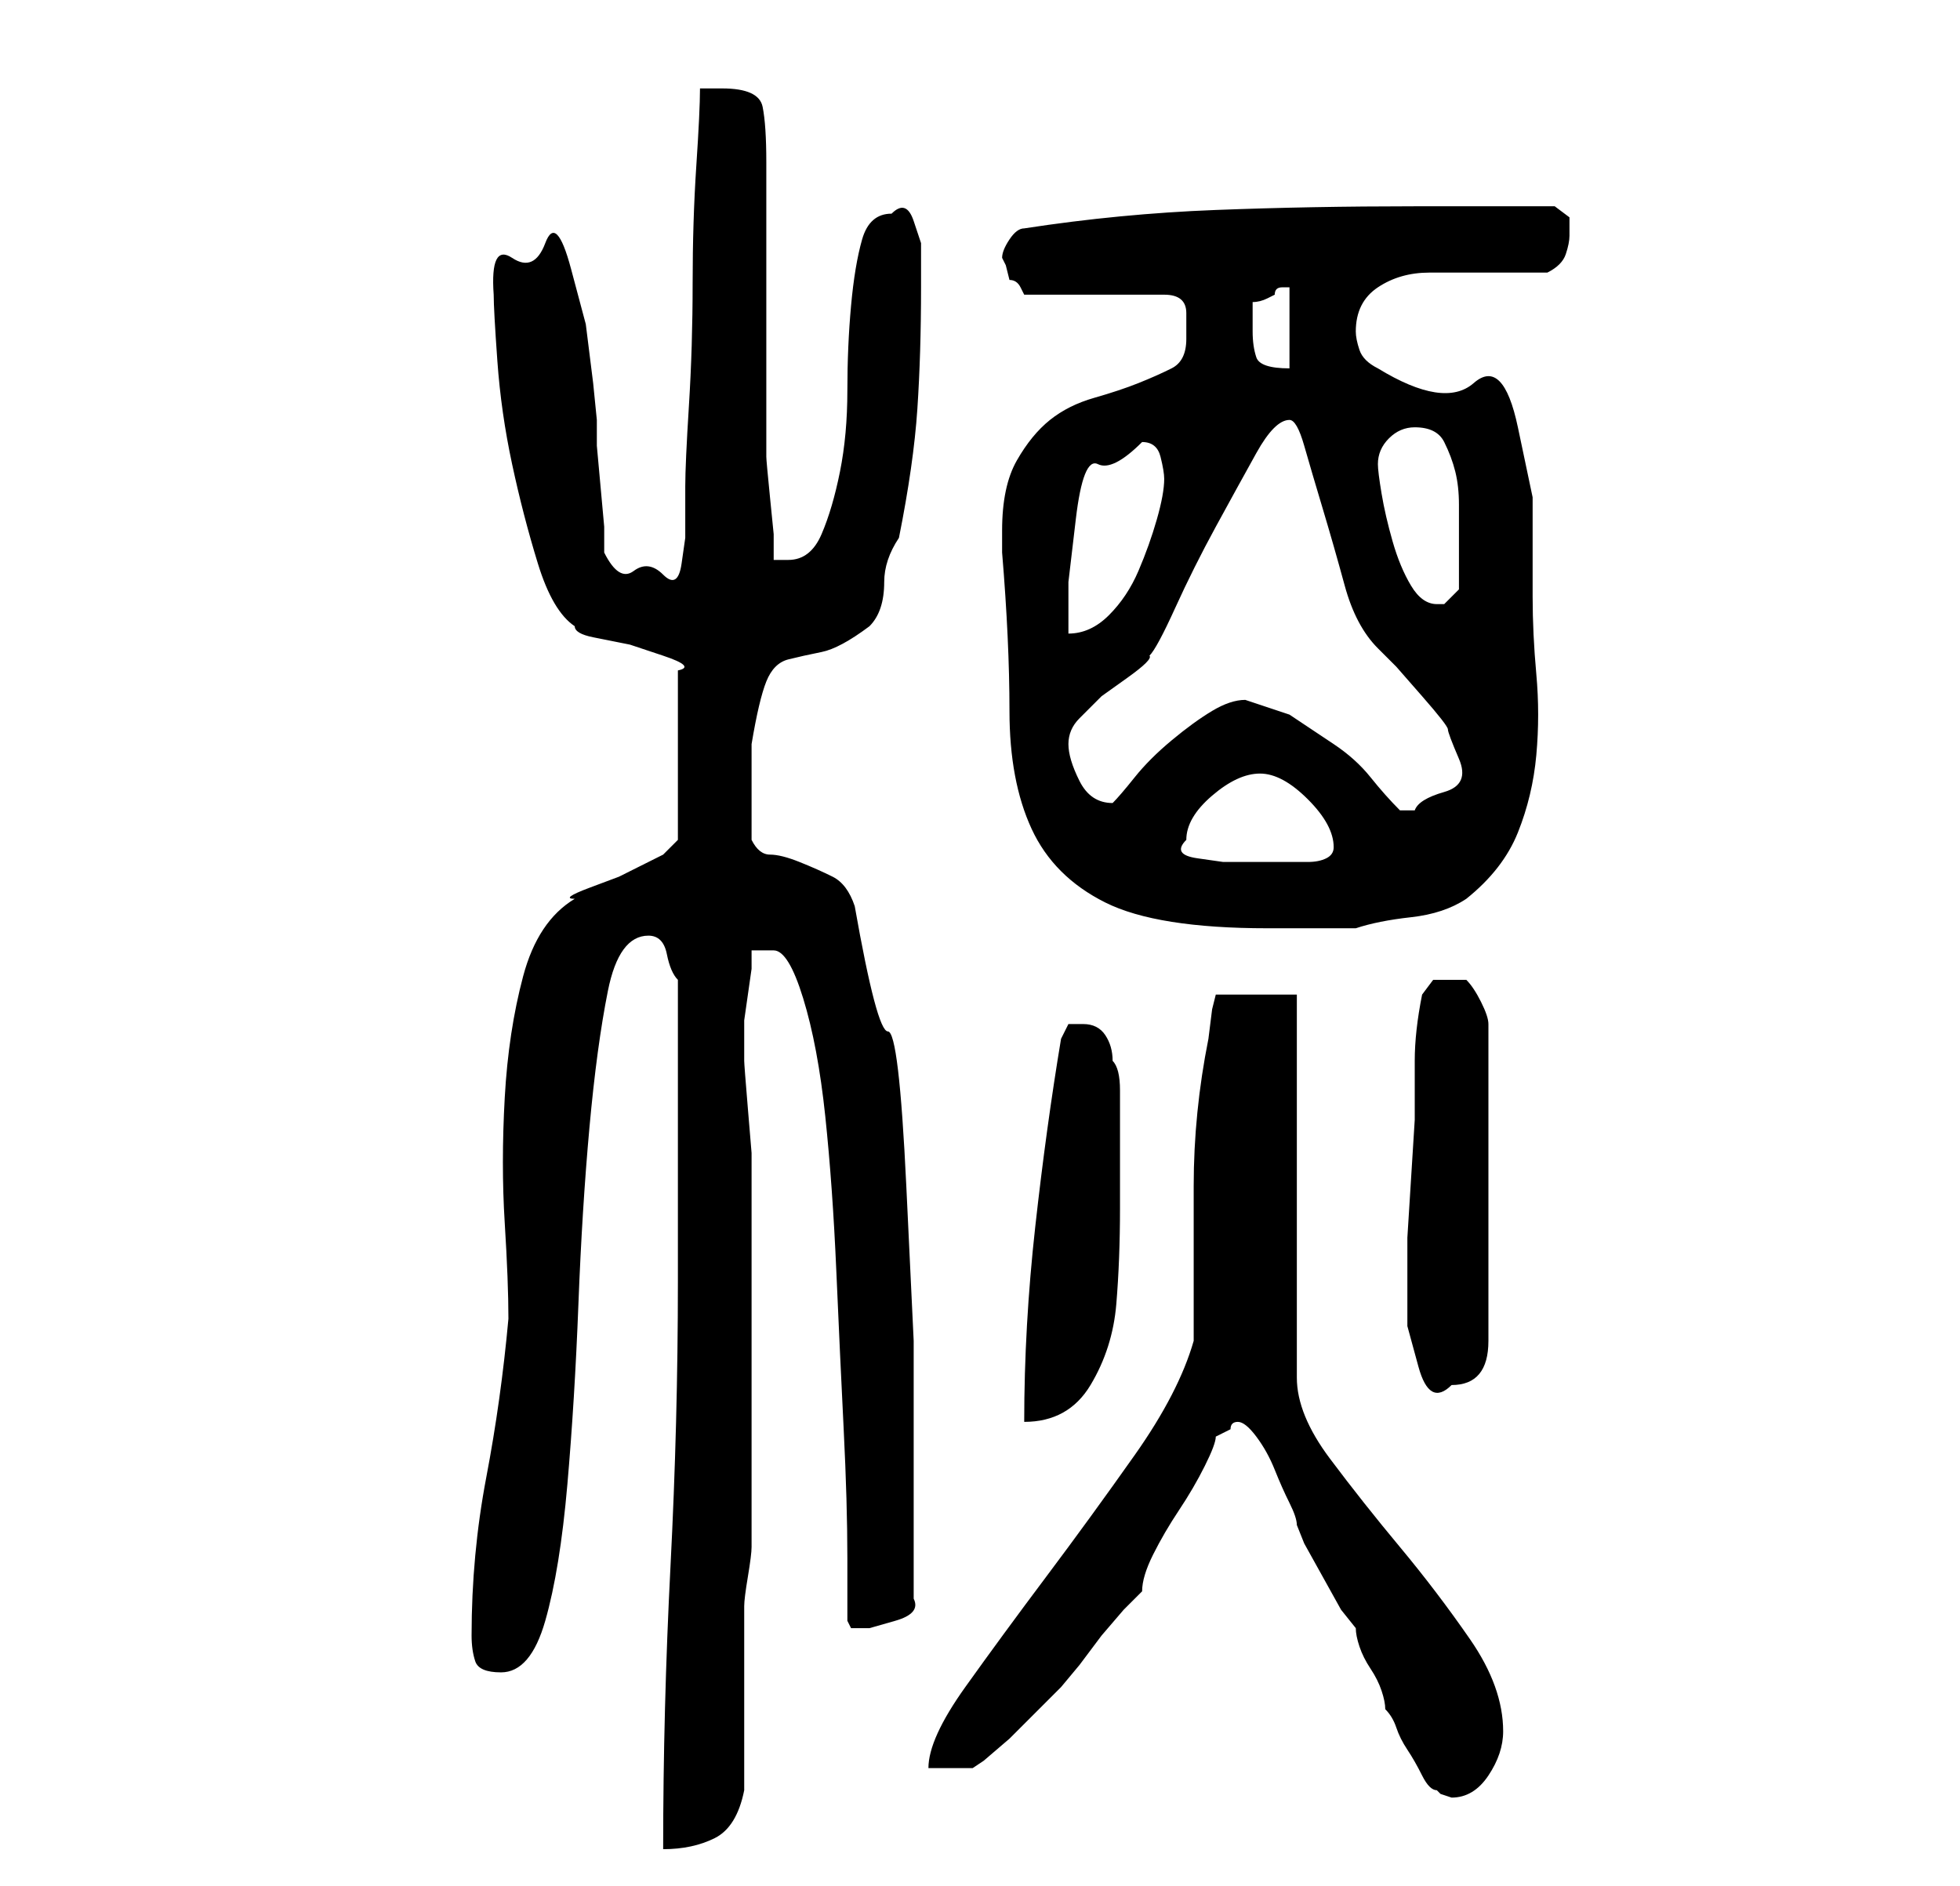 <?xml version="1.0" standalone="no"?>
<!DOCTYPE svg PUBLIC "-//W3C//DTD SVG 1.1//EN" "http://www.w3.org/Graphics/SVG/1.1/DTD/svg11.dtd" >
<svg xmlns="http://www.w3.org/2000/svg" xmlns:xlink="http://www.w3.org/1999/xlink" version="1.1" viewBox="-10 0 266 256">
   <path fill="currentColor"
d="M82 174q0 19 -1 38.5t-1 38.5q4 0 7 -1.5t4 -6.5v-25q0 -1 0.5 -4t0.5 -4v-25v-25v-3.5t-0.5 -6t-0.5 -6.5v-3v-2.5t0.5 -3.5t0.5 -3.5v-2.5h3q2 0 4 6.5t3 16t1.5 21t1 21.5t0.5 17.5v8.5t0.5 1h2.5t3.5 -1t2.5 -3v-3.5v-5.5v-5v-3v-18t-1 -21t-2.5 -21t-4.5 -17
q-1 -3 -3 -4t-4.5 -2t-4 -1t-2.5 -2v-2.5v-3.5v-4.5v-2.5q1 -6 2 -8.5t3 -3t4.5 -1t6.5 -3.5q2 -2 2 -6q0 -3 2 -6q2 -10 2.5 -17.5t0.5 -16.5v-3v-3t-1 -3t-3 -1q-3 0 -4 3.5t-1.5 9t-0.5 11.5t-1 11t-2.5 8.5t-4.5 3.5h-1h-1v-3.5t-0.5 -5t-0.5 -5.5v-4v-6v-12v-11v-7
q0 -5 -0.5 -7.5t-5.5 -2.5h-3q0 3 -0.5 10.5t-0.5 16t-0.5 16.5t-0.5 11v3v4t-0.5 3.5t-2.5 1.5t-4 -0.5t-4 -2.5v-3.5t-0.5 -5.5t-0.5 -5.5v-3.5t-0.5 -5l-1 -8t-2 -7.5t-3.5 -3.5t-4.5 2t-2.5 5q0 2 0.5 9t2 14t3.5 13.5t5 8.5q0 1 2.5 1.5l5 1t4.5 1.5t2 2v23l-0.5 0.5
l-1.5 1.5l-2 1l-4 2t-4 1.5t-2 1.5q-5 3 -7 10.5t-2.5 16.5t0 17t0.5 13q-1 11 -3 21.5t-2 21.5q0 2 0.5 3.5t3.5 1.5q4 0 6 -7t3 -18.5t1.5 -24.5t1.5 -24t2.5 -18.5t5.5 -7.5q2 0 2.5 2.5t1.5 3.5v41zM158 193q1 0 2.5 2t2.5 4.5t2 4.5t1 3l1 2.5t2.5 4.5t2.5 4.5t2 2.5
q0 1 0.5 2.5t1.5 3t1.5 3t0.5 2.5q1 1 1.5 2.5t1.5 3t2 3.5t2 2l0.5 0.5t1.5 0.5q3 0 5 -3t2 -6q0 -6 -4.5 -12.5t-9.5 -12.5t-9.5 -12t-4.5 -11v-52h-11l-0.5 2t-0.5 4q-2 10 -2 20v21q-2 7 -8 15.5t-12 16.5t-11 15t-5 11h6l1.5 -1t3.5 -3l4 -4l3 -3t2.5 -3l3 -4t3 -3.5
l2.5 -2.5q0 -2 1.5 -5t3.5 -6t3.5 -6t1.5 -4l1 -0.5l1 -0.5q0 -1 1 -1zM134 141q-2 12 -3.5 25.5t-1.5 26.5q6 0 9 -5t3.5 -11t0.5 -13v-11v-5q0 -3 -1 -4q0 -2 -1 -3.5t-3 -1.5h-2t-1 2zM181 168v5.5v6.5t1.5 5.5t4.5 2.5q5 0 5 -6v-43q0 -1 -1 -3t-2 -3h-0.5h-1.5h-2.5
t-1.5 2q-1 5 -1 9v8t-0.5 8t-0.5 8zM126 72v3q1 12 1 21.5t3 16t10 10t22 3.5h2h4h4h2q3 -1 7.5 -1.5t7.5 -2.5q5 -4 7 -9t2.5 -10.5t0 -11t-0.5 -10.5v-13.5t-2 -9.5t-6 -6t-13 -2q-2 -1 -2.5 -2.5t-0.5 -2.5q0 -4 3 -6t7 -2h8.5h7.5q2 -1 2.5 -2.5t0.5 -2.5v-2.5t-2 -1.5
h-19q-14 0 -27 0.5t-26 2.5q-1 0 -2 1.5t-1 2.5l0.5 1t0.5 2q1 0 1.5 1l0.5 1h19q3 0 3 2.5v3.5q0 3 -2 4t-4.5 2t-6 2t-6 3t-4.5 5.5t-2 9.5zM151 114q0 -3 3.5 -6t6.5 -3t6.5 3.5t3.5 6.5q0 1 -1 1.5t-2.5 0.5h-2.5h-2h-3h-4t-3.5 -0.5t-1.5 -2.5zM159 95q-2 0 -4.5 1.5
t-5.5 4t-5 5t-3 3.5v0q-3 0 -4.5 -3t-1.5 -5t1.5 -3.5l3 -3t3.5 -2.5t3 -3q1 -1 3.5 -6.5t5.5 -11t5.5 -10t4.5 -4.5q1 0 2 3.5t2.5 8.5t3 10.5t4.5 8.5l2.5 2.5t3.5 4t3.5 4.5t1.5 4t-2 4.5t-4 2.5h-1.5h-0.5q-2 -2 -4 -4.5t-5 -4.5l-6 -4t-6 -2zM145 60q2 0 2.5 2t0.5 3
q0 2 -1 5.5t-2.5 7t-4 6t-5.5 2.5v-7t1 -8.5t3 -7.5t6 -3zM177 63q0 -2 1.5 -3.5t3.5 -1.5q3 0 4 2t1.5 4t0.5 4.5v4.5v7l-1.5 1.5l-0.5 0.5h-1q-2 0 -3.5 -2.5t-2.5 -6t-1.5 -6.5t-0.5 -4zM160 45v-4q1 0 2 -0.5l1 -0.5q0 -1 1 -1h1v11q-4 0 -4.5 -1.5t-0.5 -3.5z" />
</svg>
